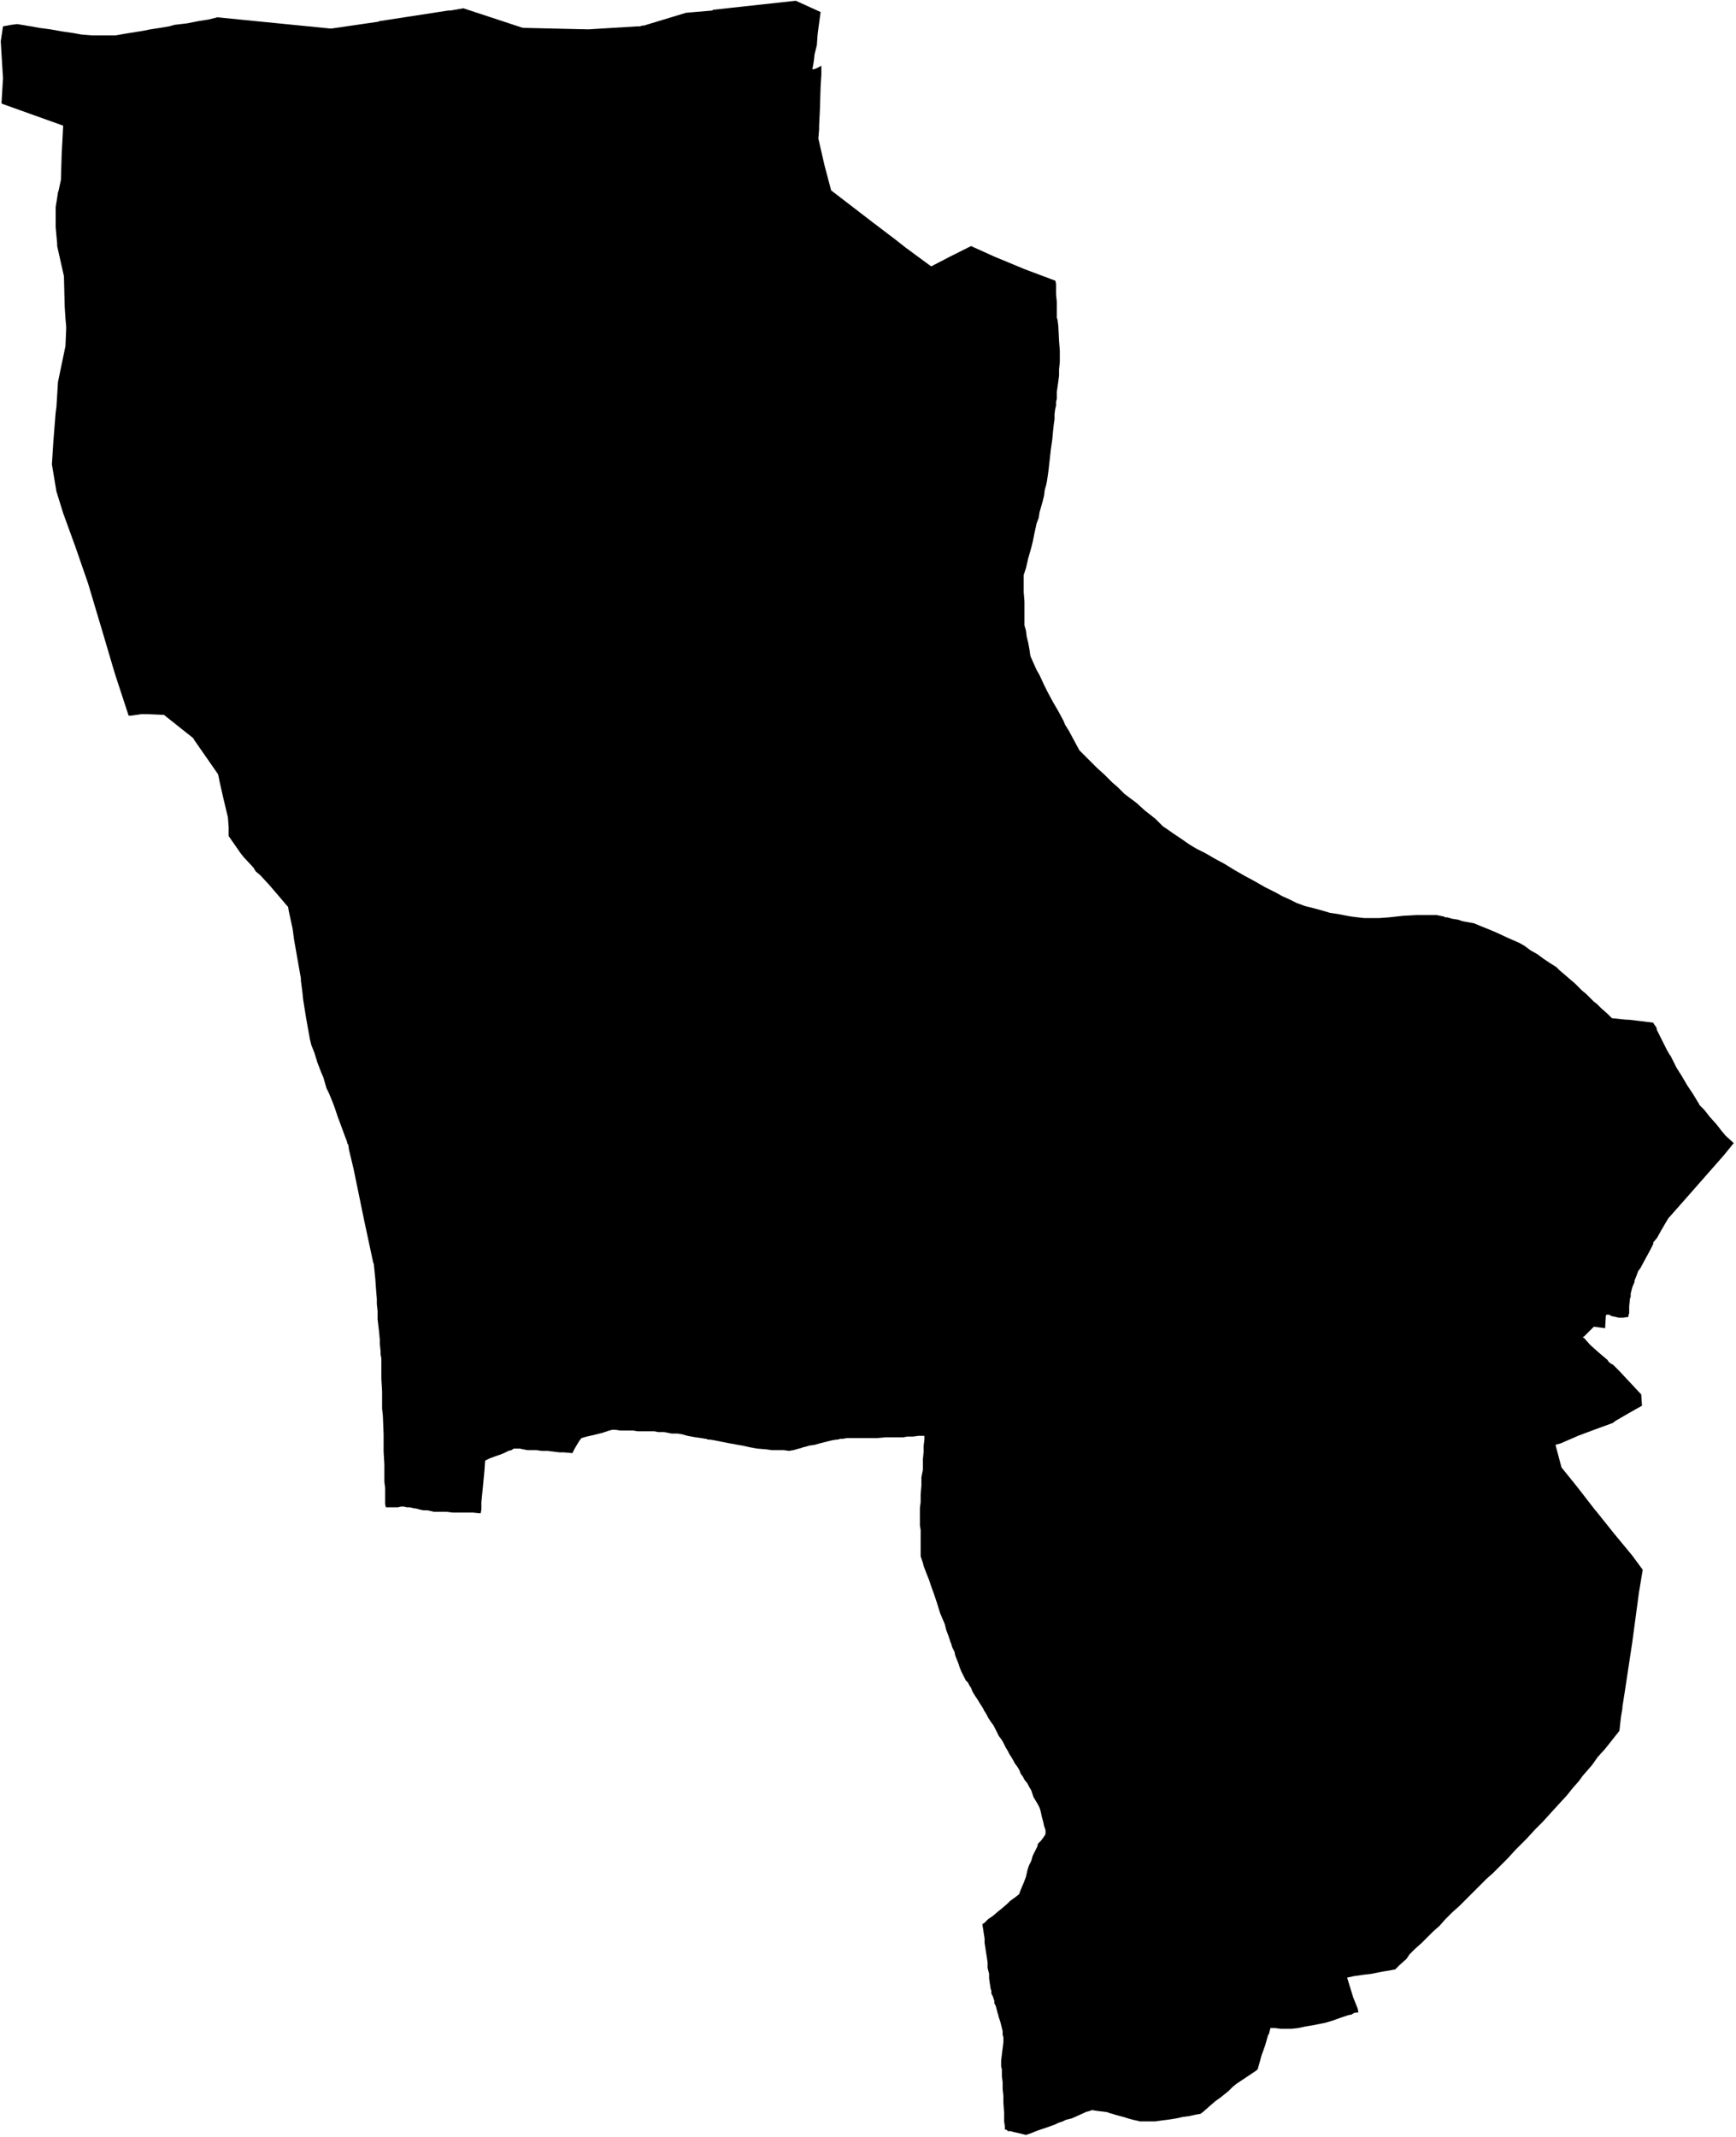 <svg xmlns="http://www.w3.org/2000/svg" version="1.2" baseProfile="tiny" stroke-linecap="round" stroke-linejoin="round" viewBox="486.82 224.48 23.08 28.4"><g xmlns="http://www.w3.org/2000/svg" id="Atetz">
<path d="M 489.14 224.81 489.31 224.79 489.46 224.76 489.59 224.74 489.71 224.71 491.22 224.86 491.84 224.77 491.87 224.76 492.78 224.62 492.8 224.62 492.81 224.62 492.98 224.59 493.77 224.85 494.64 224.87 495.3 224.83 495.32 224.83 495.33 224.83 495.36 224.82 495.38 224.82 495.94 224.65 496.29 224.62 496.3 224.61 497.4 224.49 497.73 224.64 497.7 224.86 497.69 224.94 497.68 225.08 497.65 225.2 497.64 225.29 497.63 225.35 497.62 225.4 497.64 225.4 497.67 225.39 497.73 225.36 497.74 225.35 497.74 225.47 497.73 225.63 497.72 225.95 497.71 226.15 497.71 226.17 497.71 226.2 497.7 226.32 497.78 226.67 497.87 227.01 498.43 227.44 498.72 227.66 498.86 227.77 499.2 228.02 499.45 227.89 499.73 227.75 500.04 227.89 500.45 228.06 500.85 228.21 500.86 228.25 500.86 228.39 500.87 228.49 500.87 228.58 500.87 228.69 500.87 228.7 500.88 228.73 500.89 228.81 500.9 229.01 500.91 229.14 500.91 229.21 500.91 229.29 500.9 229.39 500.9 229.47 500.89 229.55 500.88 229.62 500.87 229.69 500.87 229.78 500.86 229.82 500.86 229.87 500.85 229.91 500.84 229.98 500.84 230.05 500.83 230.12 500.82 230.21 500.81 230.32 500.8 230.39 500.79 230.46 500.78 230.55 500.77 230.64 500.76 230.73 500.74 230.87 500.73 230.92 500.71 230.99 500.7 231.07 500.68 231.15 500.66 231.22 500.64 231.29 500.63 231.36 500.6 231.44 500.59 231.49 500.57 231.58 500.55 231.68 500.53 231.76 500.49 231.9 500.46 232.03 500.43 232.12 500.43 232.15 500.43 232.21 500.43 232.26 500.43 232.35 500.44 232.47 500.44 232.6 500.44 232.71 500.44 232.79 500.46 232.86 500.47 232.94 500.49 233.02 500.51 233.13 500.51 233.14 500.52 233.2 500.56 233.29 500.6 233.38 500.64 233.45 500.7 233.58 500.75 233.68 500.82 233.81 500.89 233.93 500.96 234.06 500.98 234.11 501.03 234.19 501.1 234.32 501.17 234.45 501.22 234.5 501.31 234.59 501.4 234.68 501.51 234.78 501.61 234.88 501.68 234.94 501.77 235.03 501.93 235.15 502.04 235.25 502.18 235.36 502.28 235.46 502.34 235.5 502.41 235.55 502.53 235.63 502.63 235.7 502.73 235.76 502.85 235.82 502.97 235.89 503.1 235.96 503.23 236.04 503.37 236.12 503.5 236.19 503.64 236.27 503.78 236.34 503.87 236.39 503.96 236.43 504.06 236.48 504.17 236.52 504.29 236.55 504.4 236.58 504.5 236.61 504.63 236.63 504.73 236.65 504.79 236.66 504.87 236.67 504.96 236.68 505.07 236.68 505.15 236.68 505.29 236.67 505.47 236.65 505.65 236.64 505.8 236.64 505.92 236.64 506.02 236.66 506.03 236.67 506.06 236.67 506.13 236.69 506.2 236.7 506.26 236.72 506.31 236.73 506.42 236.75 506.49 236.78 506.59 236.82 506.71 236.87 506.86 236.94 507.02 237.01 507.09 237.05 507.17 237.11 507.26 237.16 507.34 237.22 507.43 237.28 507.51 237.33 507.55 237.37 507.62 237.43 507.69 237.49 507.76 237.55 507.85 237.64 507.91 237.69 507.98 237.76 508.01 237.79 508.05 237.82 508.11 237.88 508.19 237.95 508.25 238.01 508.44 238.03 508.46 238.03 508.47 238.03 508.64 238.05 508.8 238.07 508.81 238.09 508.84 238.13 508.85 238.17 508.91 238.29 508.98 238.43 509.02 238.5 509.03 238.51 509.04 238.53 509.11 238.67 509.18 238.78 509.25 238.9 509.33 239.02 509.39 239.12 509.41 239.15 509.41 239.16 509.42 239.17 509.48 239.23 509.55 239.32 509.64 239.42 509.71 239.51 509.76 239.57 509.87 239.67 509.74 239.83 509.23 240.41 509 240.67 508.97 240.72 508.9 240.84 508.85 240.93 508.8 240.99 508.8 241.01 508.76 241.09 508.7 241.2 508.63 241.33 508.6 241.37 508.57 241.45 508.55 241.5 508.55 241.52 508.54 241.54 508.52 241.59 508.5 241.67 508.5 241.71 508.49 241.74 508.48 241.84 508.48 241.88 508.48 241.89 508.48 241.91 508.48 241.93 508.47 241.96 508.47 241.98 508.4 241.99 508.34 241.99 508.3 241.98 508.25 241.97 508.21 241.95 508.18 241.95 508.17 241.96 508.16 242.13 508.01 242.11 507.99 242.13 507.94 242.18 507.88 242.24 507.86 242.25 507.88 242.26 507.96 242.35 508.06 242.44 508.13 242.5 508.19 242.55 508.21 242.58 508.25 242.61 508.26 242.61 508.27 242.62 508.35 242.7 508.64 243.01 508.65 243.16 508.49 243.25 508.3 243.36 508.26 243.39 508.04 243.47 507.8 243.56 507.57 243.66 507.5 243.68 507.58 243.98 507.79 244.24 508.03 244.55 508.04 244.56 508.28 244.86 508.52 245.15 508.66 245.34 508.61 245.64 508.52 246.31 508.47 246.64 508.42 246.97 508.39 247.16 508.39 247.18 508.37 247.3 508.35 247.48 508.16 247.72 508.06 247.83 507.99 247.93 507.93 248 507.86 248.08 507.81 248.15 507.73 248.24 507.65 248.34 507.53 248.47 507.33 248.69 507.23 248.79 507.12 248.91 506.97 249.06 506.87 249.17 506.76 249.28 506.67 249.37 506.58 249.45 506.57 249.46 506.52 249.51 506.49 249.54 506.39 249.64 506.36 249.67 506.35 249.68 506.31 249.72 506.22 249.81 506.13 249.89 506.03 249.99 505.96 250.07 505.87 250.15 505.8 250.22 505.72 250.3 505.63 250.38 505.56 250.45 505.52 250.51 505.43 250.59 505.37 250.65 505.32 250.66 505.2 250.68 505.05 250.71 504.96 250.72 504.82 250.74 504.73 250.76 504.77 250.89 504.81 251.02 504.85 251.12 504.87 251.17 504.88 251.22 504.82 251.23 504.79 251.25 504.74 251.26 504.65 251.29 504.54 251.33 504.44 251.36 504.29 251.39 504.17 251.41 504.08 251.43 503.99 251.44 503.97 251.44 503.93 251.44 503.85 251.44 503.77 251.43 503.71 251.43 503.69 251.51 503.68 251.52 503.64 251.66 503.59 251.8 503.56 251.91 503.54 251.98 503.5 252.01 503.41 252.07 503.32 252.13 503.26 252.17 503.21 252.21 503.18 252.24 503.15 252.27 503.05 252.35 502.98 252.4 502.91 252.46 502.82 252.54 502.78 252.57 502.72 252.58 502.63 252.6 502.55 252.61 502.46 252.63 502.4 252.64 502.33 252.65 502.25 252.66 502.18 252.67 502.09 252.67 502.02 252.67 501.97 252.67 501.94 252.66 501.93 252.66 501.85 252.64 501.75 252.61 501.64 252.58 501.61 252.57 501.57 252.56 501.55 252.55 501.49 252.54 501.48 252.54 501.4 252.53 501.34 252.52 501.28 252.54 501.27 252.54 501.16 252.59 501.07 252.63 500.99 252.65 500.95 252.67 500.89 252.69 500.85 252.71 500.74 252.75 500.62 252.79 500.52 252.83 500.46 252.85 500.42 252.84 500.38 252.83 500.29 252.81 500.26 252.8 500.22 252.8 500.2 252.78 500.18 252.78 500.18 252.74 500.17 252.67 500.17 252.65 500.17 252.56 500.16 252.42 500.16 252.33 500.15 252.24 500.15 252.15 500.14 252.07 500.14 251.98 500.13 251.94 500.13 251.89 500.13 251.86 500.14 251.78 500.15 251.7 500.16 251.62 500.16 251.6 500.16 251.58 500.16 251.55 500.15 251.52 500.15 251.47 500.14 251.43 500.13 251.39 500.12 251.35 500.1 251.29 500.09 251.25 500.08 251.22 500.07 251.18 500.06 251.14 500.04 251.1 500.04 251.07 500.03 251.04 500.02 251.01 500 250.97 500 250.93 499.99 250.91 499.99 250.9 499.98 250.84 499.97 250.77 499.97 250.71 499.95 250.63 499.95 250.56 499.94 250.49 499.93 250.43 499.92 250.36 499.91 250.3 499.91 250.24 499.9 250.18 499.89 250.11 499.88 250.05 499.91 250.03 499.92 250.02 499.94 250 499.96 249.98 500.02 249.94 500.09 249.88 500.14 249.84 500.21 249.78 500.25 249.74 500.32 249.69 500.37 249.65 500.38 249.62 500.4 249.57 500.43 249.5 500.46 249.42 500.48 249.33 500.5 249.27 500.53 249.21 500.55 249.14 500.59 249.06 500.61 249.02 500.62 248.98 500.64 248.96 500.66 248.94 500.69 248.9 500.71 248.87 500.72 248.85 500.72 248.84 500.72 248.82 500.72 248.8 500.71 248.77 500.7 248.74 500.69 248.69 500.67 248.62 500.66 248.57 500.65 248.53 500.64 248.5 500.62 248.46 500.59 248.41 500.56 248.36 500.54 248.3 500.53 248.27 500.5 248.22 500.48 248.18 500.44 248.13 500.42 248.09 500.39 248.05 500.38 248.02 500.36 247.98 500.34 247.95 500.31 247.91 500.29 247.87 500.26 247.82 500.24 247.79 500.22 247.75 500.19 247.7 500.17 247.66 500.15 247.62 500.13 247.59 500.1 247.55 500.08 247.51 500.06 247.47 500.03 247.41 500 247.37 499.96 247.31 499.94 247.27 499.91 247.22 499.9 247.21 499.9 247.2 499.87 247.15 499.85 247.12 499.82 247.07 499.78 247.01 499.75 246.96 499.73 246.91 499.71 246.88 499.69 246.84 499.66 246.81 499.64 246.77 499.62 246.73 499.6 246.69 499.58 246.64 499.56 246.58 499.54 246.53 499.52 246.48 499.51 246.43 499.48 246.37 499.47 246.34 499.47 246.33 499.46 246.31 499.43 246.22 499.4 246.14 499.38 246.06 499.35 245.99 499.32 245.92 499.28 245.79 499.24 245.67 499.2 245.56 499.17 245.47 499.13 245.37 499.1 245.29 499.09 245.25 499.08 245.22 499.07 245.19 499.06 245.16 499.06 245.09 499.06 245.03 499.06 244.98 499.06 244.94 499.06 244.88 499.06 244.81 499.05 244.75 499.05 244.68 499.05 244.63 499.05 244.57 499.05 244.52 499.06 244.44 499.06 244.34 499.07 244.22 499.07 244.11 499.09 244.01 499.09 243.87 499.1 243.77 499.1 243.69 499.11 243.61 499.11 243.58 499.11 243.56 499.03 243.56 498.96 243.57 498.88 243.57 498.83 243.58 498.78 243.58 498.73 243.58 498.67 243.58 498.59 243.58 498.48 243.59 498.41 243.59 498.36 243.59 498.29 243.59 498.22 243.59 498.15 243.59 498.08 243.59 498.02 243.6 497.99 243.6 497.96 243.61 497.94 243.61 497.88 243.62 497.8 243.64 497.72 243.66 497.65 243.68 497.58 243.69 497.51 243.71 497.5 243.71 497.48 243.72 497.44 243.73 497.37 243.75 497.31 243.76 497.24 243.75 497.15 243.75 497.08 243.75 497.01 243.74 496.89 243.73 496.83 243.72 496.78 243.71 496.69 243.69 496.63 243.68 496.58 243.67 496.52 243.66 496.37 243.63 496.32 243.62 496.26 243.61 496.23 243.61 496.21 243.6 496.2 243.6 496.14 243.59 496.07 243.58 495.96 243.56 495.89 243.54 495.83 243.53 495.75 243.53 495.65 243.51 495.57 243.51 495.52 243.5 495.47 243.5 495.4 243.5 495.3 243.5 495.24 243.49 495.17 243.49 495.07 243.49 495 243.48 494.99 243.48 494.96 243.48 494.92 243.49 494.83 243.52 494.71 243.55 494.62 243.57 494.55 243.59 494.52 243.63 494.46 243.73 494.43 243.79 494.32 243.78 494.26 243.78 494.18 243.77 494.1 243.76 494.02 243.76 493.95 243.75 493.89 243.75 493.83 243.75 493.78 243.74 493.73 243.73 493.69 243.73 493.67 243.73 493.65 243.73 493.62 243.75 493.58 243.76 493.52 243.79 493.47 243.81 493.41 243.83 493.33 243.86 493.27 243.89 493.26 244.03 493.24 244.24 493.22 244.44 493.22 244.54 493.21 244.59 493.11 244.58 493.01 244.58 492.93 244.58 492.84 244.58 492.76 244.57 492.69 244.57 492.64 244.57 492.59 244.57 492.55 244.56 492.5 244.55 492.45 244.55 492.4 244.54 492.37 244.53 492.31 244.52 492.27 244.51 492.23 244.51 492.19 244.5 492.15 244.5 492.11 244.51 492.07 244.51 492.02 244.51 491.99 244.51 491.95 244.51 491.94 244.47 491.94 244.25 491.93 244.17 491.93 244.01 491.93 243.94 491.92 243.77 491.92 243.7 491.92 243.54 491.91 243.29 491.9 243.2 491.9 243.03 491.9 242.97 491.89 242.8 491.89 242.57 491.89 242.53 491.88 242.48 491.88 242.44 491.87 242.34 491.87 242.33 491.87 242.29 491.86 242.18 491.84 242.01 491.84 241.9 491.83 241.81 491.83 241.74 491.82 241.62 491.81 241.48 491.79 241.28 491.78 241.25 491.66 240.69 491.52 240.01 491.46 239.76 491.45 239.69 491.44 239.68 491.44 239.68 491.43 239.64 491.41 239.59 491.34 239.4 491.31 239.32 491.27 239.2 491.24 239.12 491.19 239 491.16 238.94 491.12 238.8 491.09 238.73 491.04 238.6 491 238.47 490.96 238.37 490.94 238.29 490.89 238.01 490.85 237.76 490.84 237.66 490.82 237.51 490.82 237.48 490.73 236.97 490.71 236.82 490.66 236.59 490.65 236.53 490.63 236.51 490.58 236.45 490.4 236.24 490.28 236.11 490.22 236.06 490.19 236.01 490.06 235.87 490.02 235.82 489.86 235.59 489.86 235.51 489.86 235.47 489.85 235.34 489.84 235.3 489.79 235.09 489.74 234.87 489.72 234.77 489.4 234.31 489.39 234.29 489 233.98 488.77 233.97 488.75 233.97 488.7 233.97 488.56 233.99 488.53 233.99 488.35 233.44 488.32 233.34 488.19 232.9 487.99 232.23 487.82 231.74 487.66 231.3 487.57 231.01 487.51 230.65 487.53 230.34 487.56 229.96 487.57 229.89 487.59 229.57 487.59 229.56 487.69 229.08 487.7 228.85 487.7 228.84 487.7 228.83 487.7 228.82 487.69 228.71 487.68 228.55 487.67 228.15 487.58 227.75 487.58 227.72 487.56 227.5 487.56 227.23 487.58 227.11 487.59 227.04 487.6 227.01 487.63 226.87 487.64 226.53 487.66 226.15 486.85 225.86 486.84 225.85 486.86 225.52 486.83 225.03 486.86 224.83 486.97 224.81 487.05 224.8 487.23 224.83 487.34 224.85 487.49 224.87 487.66 224.9 487.8 224.92 487.91 224.94 488.04 224.95 488.13 224.95 488.31 224.95 488.36 224.95 488.47 224.93 488.72 224.89 488.82 224.87 488.95 224.85 489.07 224.83 489.14 224.81 Z"/>
</g></svg>